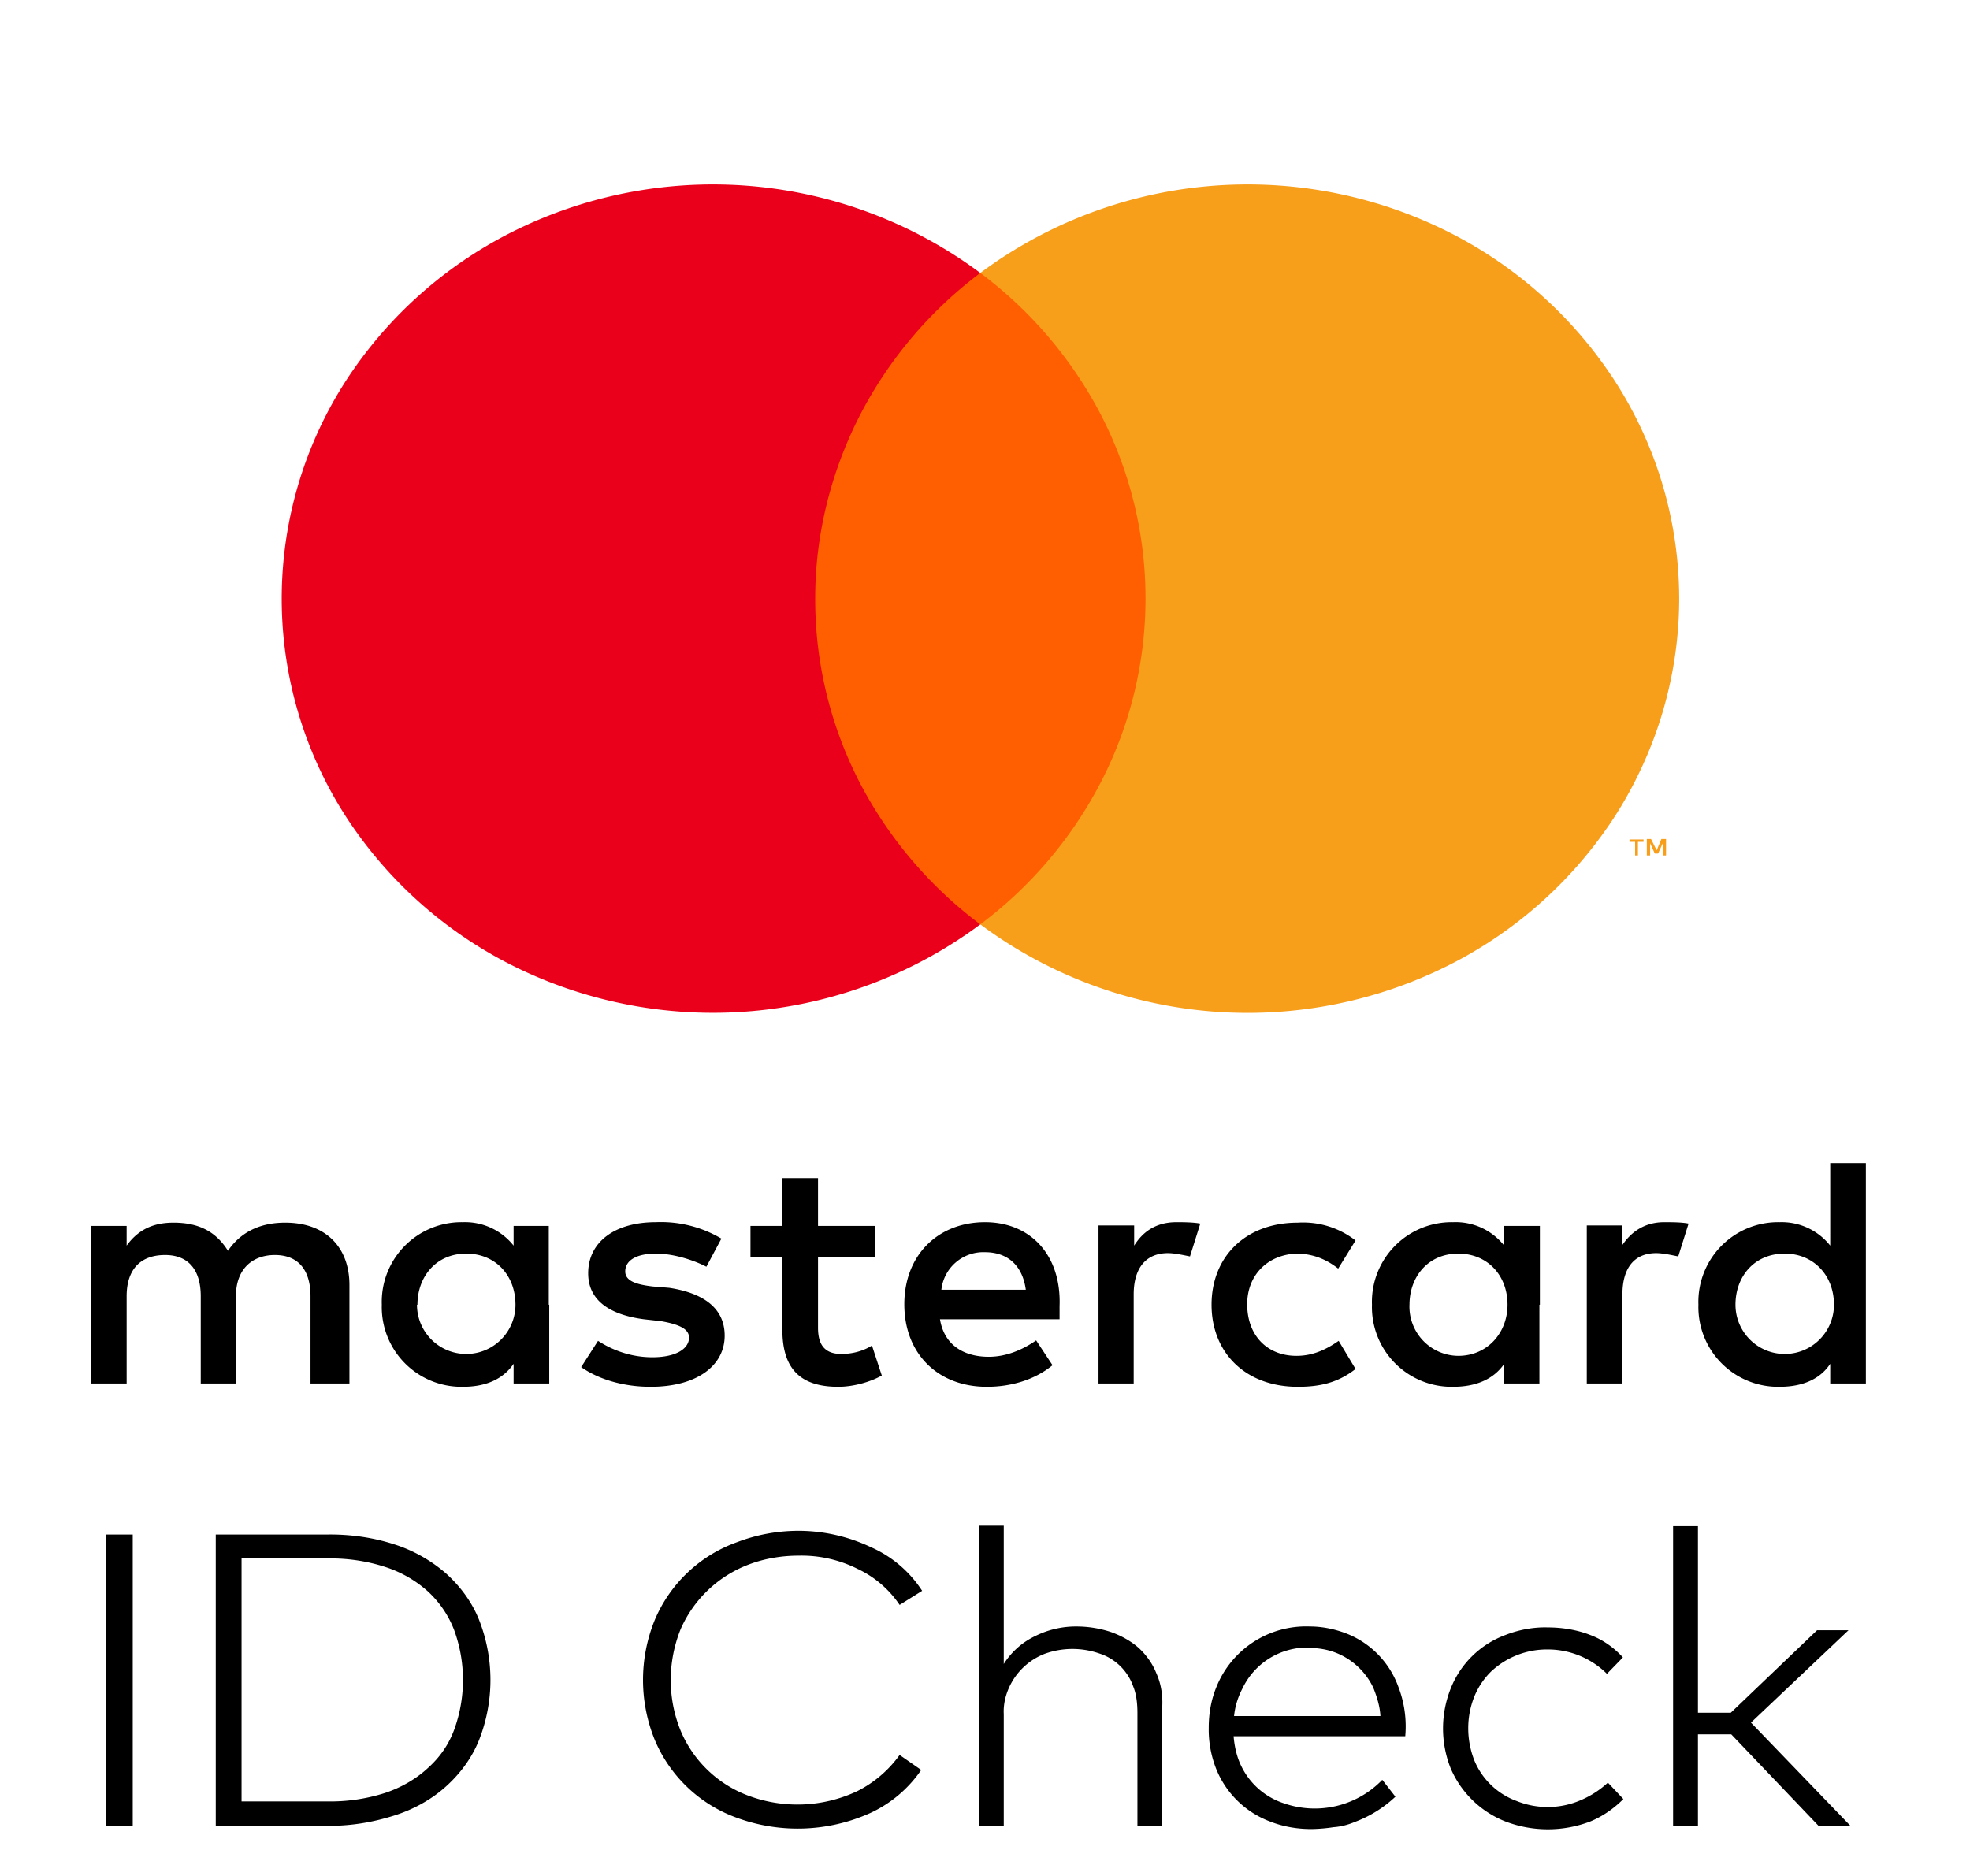 <svg width="42" height="40" viewBox="0 0 42 40" fill="none" xmlns="http://www.w3.org/2000/svg">
  <path d="M2.83 38.93h-.57v-6.21h.57v6.2Zm4.12-6.21c.5-.01 1 .06 1.46.21.41.13.79.35 1.1.62.31.28.55.61.7.98a3.5 3.5 0 0 1 0 2.58c-.15.37-.39.7-.7.98-.31.28-.69.49-1.1.62-.47.15-.96.23-1.46.22H4.6v-6.21h2.36Zm-1.8.51v5.18h1.8c.43.01.85-.05 1.26-.18.33-.11.65-.29.9-.52.26-.23.45-.5.57-.82a3.1 3.1 0 0 0 0-2.14 2.19 2.19 0 0 0-.56-.82 2.52 2.52 0 0 0-.91-.52c-.4-.13-.83-.19-1.26-.18h-1.8Zm11.88-.59a3.62 3.62 0 0 1 1.54.35 2.5 2.5 0 0 1 1.09.93l-.48.3a2.22 2.22 0 0 0-.9-.77 2.67 2.67 0 0 0-1.25-.28c-.36 0-.73.06-1.07.19a2.58 2.58 0 0 0-1.45 1.38c-.28.7-.28 1.47 0 2.16a2.52 2.52 0 0 0 1.45 1.39 2.99 2.99 0 0 0 2.32-.1 2.49 2.49 0 0 0 .9-.77l.46.32a2.67 2.67 0 0 1-1.09.92 3.77 3.77 0 0 1-2.84.1 3 3 0 0 1-1.75-1.66 3.39 3.39 0 0 1 0-2.56 3 3 0 0 1 1.76-1.66c.42-.16.86-.24 1.31-.24Zm4.37 2.84a1.61 1.61 0 0 1 .68-.6 1.94 1.94 0 0 1 .87-.2c.25 0 .5.04.74.12.22.08.42.19.59.34.16.15.29.33.37.53.1.22.14.46.13.7v2.56h-.53v-2.4c0-.2-.02-.4-.09-.57a1.13 1.13 0 0 0-.71-.7 1.75 1.75 0 0 0-1.17 0 1.38 1.38 0 0 0-.77.73c-.08.18-.12.37-.11.56v2.38h-.53v-6.4h.53v2.95Zm6.53-.8c.27 0 .55.06.8.16a1.92 1.92 0 0 1 1.08 1.12 2.35 2.35 0 0 1 .15 1.06H26.3c.02.23.07.45.17.65a1.54 1.54 0 0 0 .9.78 2 2 0 0 0 2.1-.5l.28.36a2.58 2.58 0 0 1-.87.54c-.14.06-.3.1-.45.11a3.5 3.5 0 0 1-.47.04c-.3 0-.6-.05-.88-.16a1.99 1.99 0 0 1-1.15-1.12 2.28 2.28 0 0 1-.16-.88c0-.3.05-.59.16-.86a2.06 2.06 0 0 1 2-1.3Zm-.01.45a1.53 1.53 0 0 0-1.43.87c-.1.19-.16.39-.18.59h3.12c-.01-.2-.07-.4-.15-.6a1.49 1.49 0 0 0-.8-.75 1.5 1.5 0 0 0-.56-.1ZM33 34.7c.3 0 .62.05.9.16.27.1.51.27.7.48l-.34.35a1.79 1.79 0 0 0-1.28-.52 1.74 1.74 0 0 0-1.2.48 1.6 1.6 0 0 0-.35.53c-.17.43-.17.91 0 1.35a1.55 1.55 0 0 0 .9.87 1.77 1.77 0 0 0 1.38-.02 2 2 0 0 0 .57-.37l.33.35c-.2.2-.44.37-.71.48-.58.22-1.22.22-1.8 0a2.11 2.11 0 0 1-1.17-1.13 2.3 2.3 0 0 1 0-1.71 2 2 0 0 1 1.17-1.14c.28-.11.6-.17.9-.16Zm3.2 1.82h.7l1.84-1.76h.67l-2.08 1.97 2.12 2.2h-.68l-1.86-1.95h-.71v1.96h-.53v-6.4h.53v3.98Z" fill="#000"/>
  <path d="M24.93 5.82h-8.06v13.89h8.06V5.82Z" fill="#FF5F00"/>
  <path d="M17.38 12.76c0-1.33.32-2.65.93-3.86a8.9 8.9 0 0 1 2.59-3.08 9.55 9.55 0 0 0-9.72-1A9.09 9.09 0 0 0 7.4 8.08a8.57 8.57 0 0 0 0 9.37 9.09 9.09 0 0 0 3.78 3.26 9.56 9.56 0 0 0 9.72-1 8.9 8.9 0 0 1-2.6-3.08 8.52 8.52 0 0 1-.92-3.87Z" fill="#EB001B"/>
  <path d="M35.8 12.76c0 1.66-.49 3.29-1.4 4.69a9.09 9.09 0 0 1-3.78 3.26 9.55 9.55 0 0 1-9.72-1 8.91 8.91 0 0 0 2.6-3.09 8.54 8.54 0 0 0 0-7.72 8.91 8.91 0 0 0-2.6-3.08 9.55 9.55 0 0 1 9.72-1 9.09 9.09 0 0 1 3.78 3.26 8.57 8.57 0 0 1 1.4 4.68ZM34.92 18.24v-.29h.12v-.05h-.3v.05h.12v.29h.06Zm.6 0v-.35h-.1l-.1.24-.12-.24h-.09v.35h.07v-.26l.1.22h.07l.1-.22v.26h.06Z" fill="#F79E1B"/>
  <path d="M7.45 29.5v-2.1c0-.8-.5-1.33-1.37-1.33-.43 0-.9.13-1.22.6-.25-.4-.61-.6-1.16-.6-.36 0-.72.1-1 .49v-.42h-.76v3.36h.76v-1.86c0-.6.32-.88.82-.88.5 0 .76.32.76.88v1.86h.75v-1.86c0-.6.37-.88.83-.88.5 0 .76.32.76.88v1.86h.83Zm11.21-3.36h-1.22v-1.02h-.76v1.02H16v.66h.68v1.55c0 .77.32 1.22 1.19 1.22.32 0 .68-.1.93-.24l-.21-.64c-.22.14-.47.18-.65.18-.37 0-.5-.21-.5-.56v-1.5h1.22v-.67Zm6.42-.08c-.44 0-.72.21-.9.5v-.43h-.76v3.37h.75v-1.9c0-.56.26-.88.73-.88.14 0 .32.04.47.07l.22-.7c-.16-.03-.37-.03-.51-.03Zm-9.7.35a2.53 2.53 0 0 0-1.4-.35c-.87 0-1.44.42-1.44 1.09 0 .56.43.88 1.19.98l.36.04c.4.07.6.17.6.35 0 .24-.28.42-.78.42s-.9-.18-1.16-.35l-.36.56c.4.28.94.42 1.48.42 1 0 1.58-.46 1.58-1.09 0-.6-.47-.91-1.18-1.02l-.36-.03c-.33-.04-.58-.11-.58-.32 0-.24.25-.38.65-.38.43 0 .87.17 1.08.28l.32-.6Zm20.1-.35c-.42 0-.71.21-.9.5v-.43h-.75v3.37h.76v-1.9c0-.56.25-.88.72-.88.14 0 .32.04.47.07l.22-.7c-.15-.03-.36-.03-.51-.03Zm-9.65 1.76c0 1.02.72 1.75 1.84 1.75.5 0 .87-.1 1.23-.38l-.36-.6c-.3.21-.58.32-.9.32-.62 0-1.05-.43-1.05-1.1 0-.62.43-1.05 1.04-1.08.33 0 .62.1.9.32l.37-.6a1.82 1.82 0 0 0-1.23-.38c-1.12 0-1.84.73-1.84 1.75Zm7 0v-1.68h-.76v.42a1.32 1.32 0 0 0-1.09-.5 1.7 1.7 0 0 0-1.73 1.76 1.7 1.7 0 0 0 1.73 1.75c.5 0 .87-.17 1.09-.49v.42h.75v-1.68Zm-2.78 0c0-.6.4-1.09 1.04-1.09.62 0 1.05.46 1.05 1.09 0 .6-.43 1.09-1.05 1.09a1.05 1.05 0 0 1-1.04-1.1ZM21 26.06c-1 0-1.72.7-1.72 1.75 0 1.06.72 1.76 1.76 1.76.5 0 1.01-.14 1.4-.46l-.35-.53c-.3.21-.65.35-1.01.35-.47 0-.94-.2-1.04-.8h2.55v-.28c.04-1.09-.62-1.79-1.59-1.79Zm0 .64c.48 0 .8.28.87.8h-1.8a.9.9 0 0 1 .93-.8Zm18.78 1.12V24.8h-.76v1.76a1.32 1.32 0 0 0-1.08-.5 1.7 1.7 0 0 0-1.73 1.76 1.7 1.7 0 0 0 1.73 1.75c.5 0 .87-.17 1.08-.49v.42h.76v-1.68Zm-2.78 0c0-.6.4-1.09 1.05-1.09.61 0 1.05.46 1.05 1.09a1.05 1.05 0 1 1-2.1 0Zm-25.3 0v-1.68h-.75v.42a1.32 1.32 0 0 0-1.08-.5 1.7 1.7 0 0 0-1.73 1.76 1.7 1.7 0 0 0 1.73 1.75c.5 0 .86-.17 1.08-.49v.42h.76v-1.68Zm-2.8 0c0-.6.4-1.09 1.04-1.09.62 0 1.05.46 1.05 1.09a1.05 1.05 0 1 1-2.1 0Z" fill="#000"/>
</svg>
